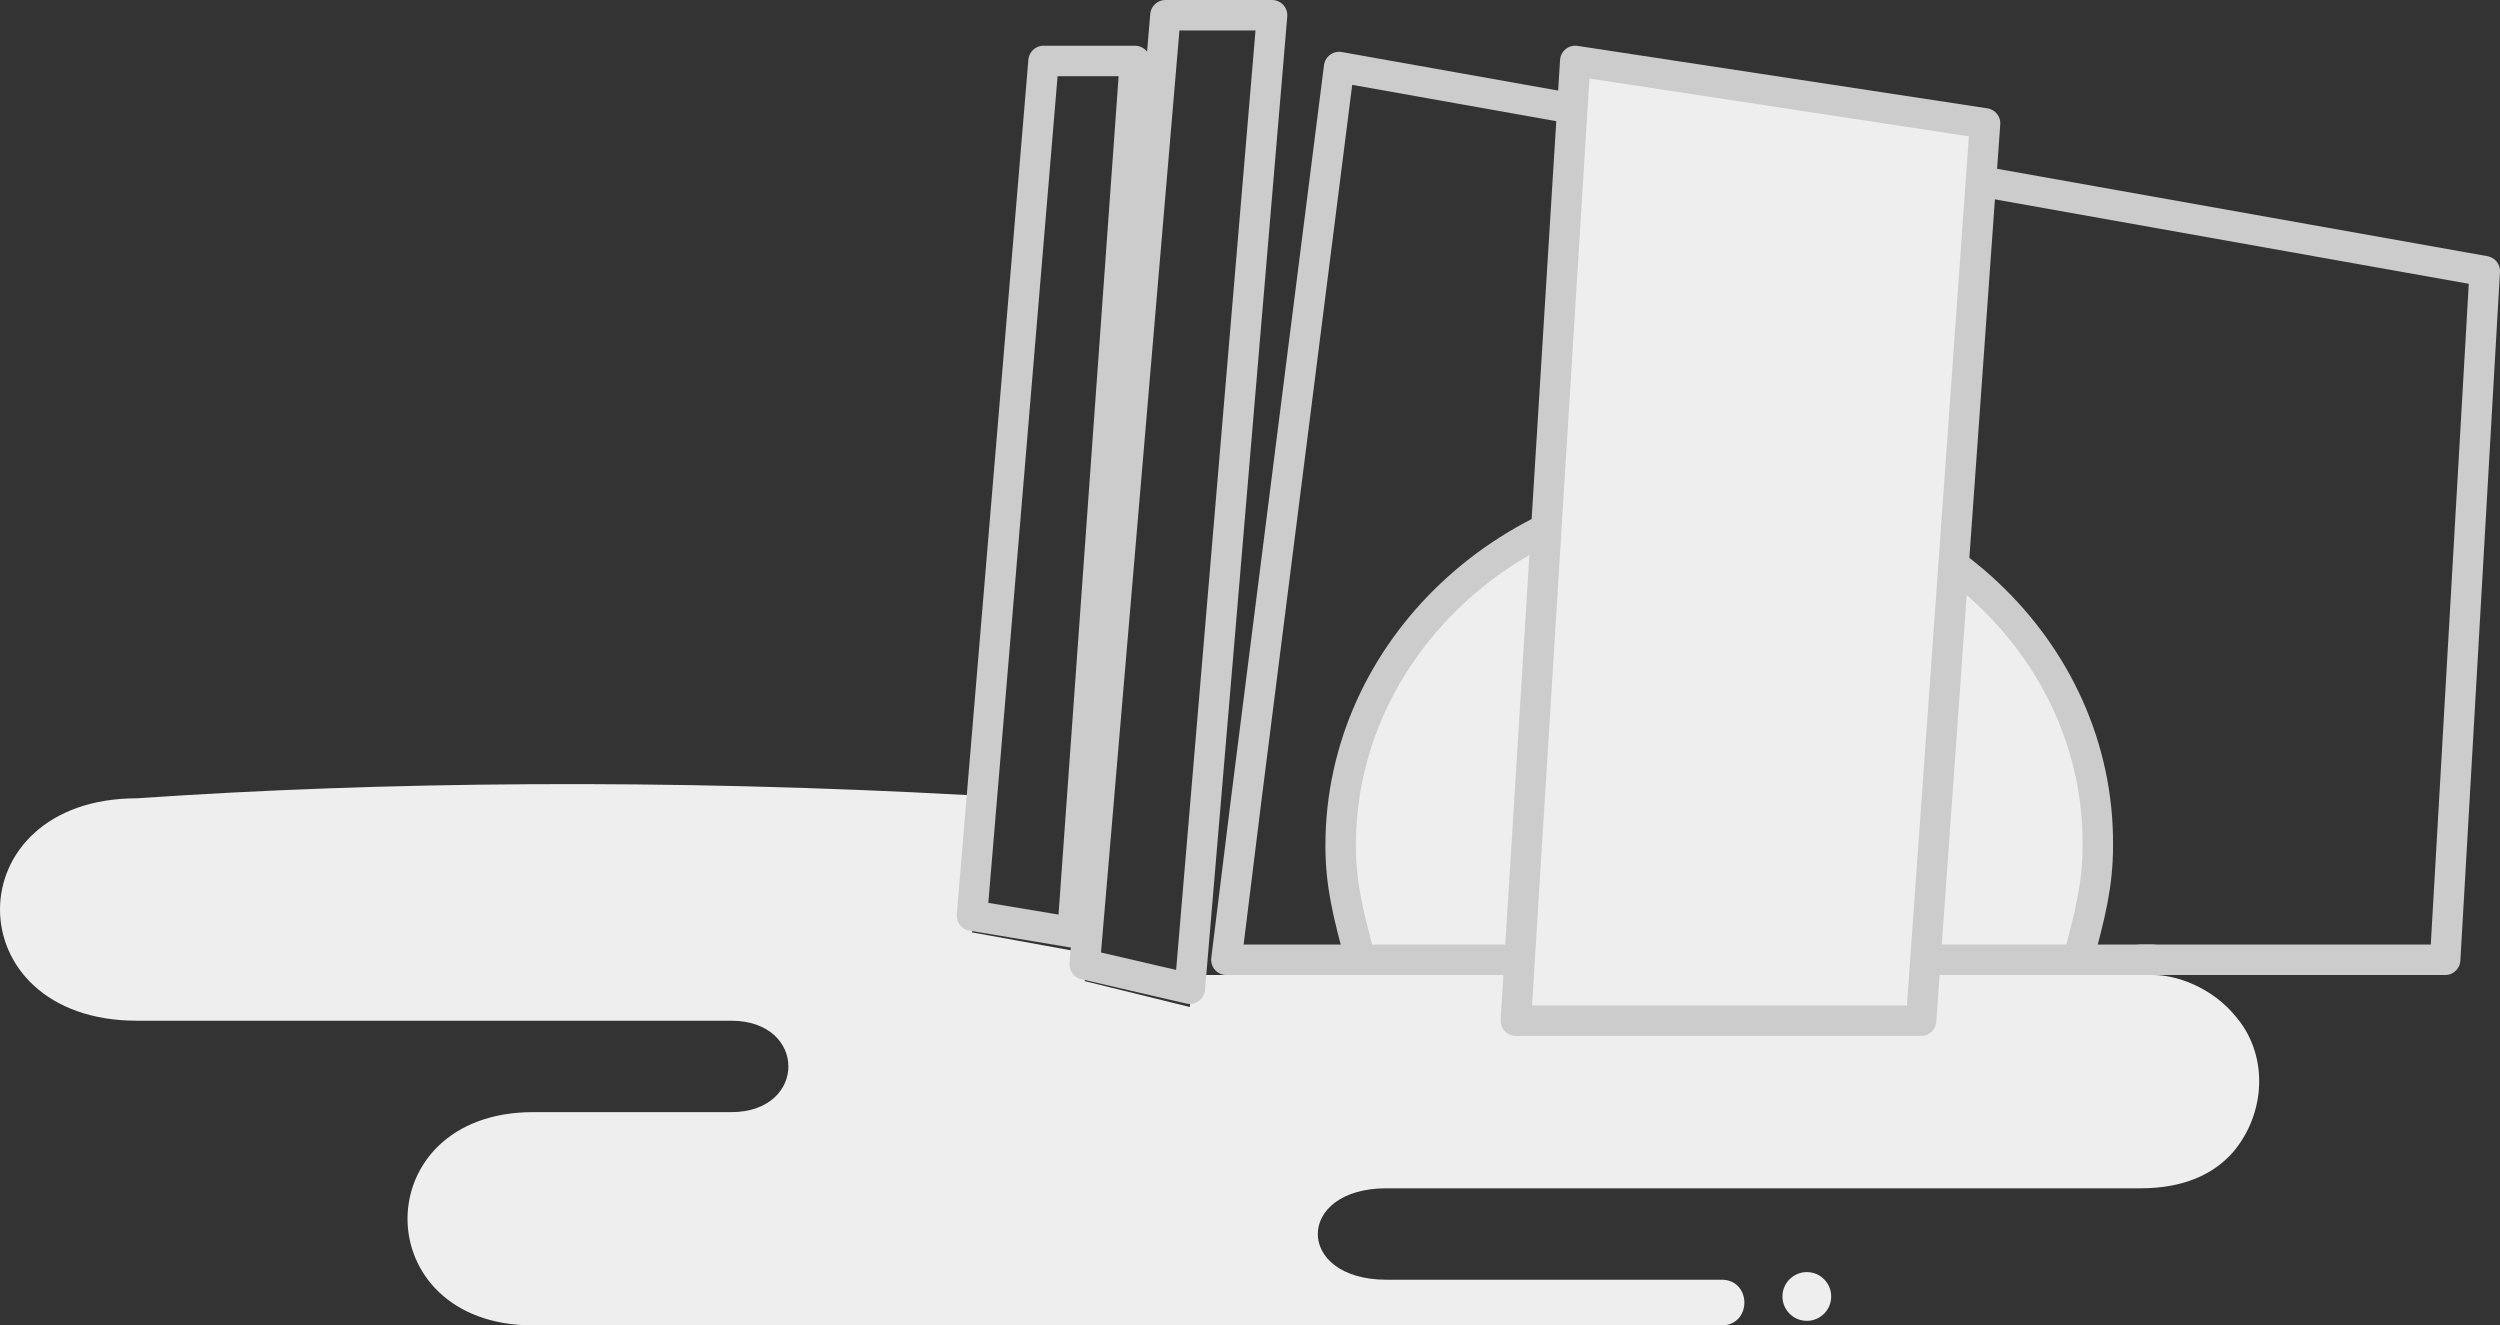 <?xml version="1.0" encoding="utf-8"?>
<!-- Generator: Adobe Illustrator 19.0.0, SVG Export Plug-In . SVG Version: 6.00 Build 0)  -->
<svg version="1.1" id="Camada_1" xmlns="http://www.w3.org/2000/svg" xmlns:xlink="http://www.w3.org/1999/xlink" x="0px" y="0px"
	 viewBox="0 0 164.1 87" style="enable-background:new 0 0 164.1 87;" xml:space="preserve" color="#ccc">
<rect x="0" y="0" width="164.1" height="87" fill="#333333" stroke="none"/>
<style type="text/css">
	.bg{fill:#eee}
	.st1{fill:none;stroke:currentColor;stroke-width:2;stroke-linecap:round;stroke-linejoin:round;stroke-miterlimit:10;}
	.st2{stroke:currentColor;stroke-width:2;stroke-linecap:round;stroke-linejoin:round;stroke-miterlimit:10;}
</style>
<g id="XMLID_71_">
	<path id="XMLID_80_" class="bg" d="M146.9,66.9c-1.7-2.2-4.2-2.9-5.5-2.9h-0.8h-62l1.3-10.5c-0.2,0-0.5,0.1-0.7,0l-1.1,12.6
		l-6.9-1.7l1-11.5c-0.4,0-0.7-0.1-1.1-0.1l-0.7,9.6l-6.6-1.2l0.7-8.9c-0.3,0-0.5-0.1-0.8-0.1C43.7,51.1,25,51.3,9,52.4
		C-3,52.4-3,67,9,67h39c5,0,5,6,0,6H35c-11,0-11,14,0,14h78c2,0,2-3,0-3H91c-6,0-6-6,0-6h49.5c2.8,0,4.8-0.9,6.1-2.4
		C148.7,73.1,148.9,69.4,146.9,66.9z"/>
	<path id="XMLID_79_" class="st1" d="M142.5,63c0.1,0,0.4,0,0.8,0h17.2l2.6-45.2L87.9,4.4l-6.1,48.1L80.5,63H142.5z"/>
	<path id="XMLID_78_" class="st2 bg" d="M140.5,63h0.8C140.9,63,140.6,63,140.5,63z"/>
	<path id="XMLID_77_" class="st2 bg" d="M112.9,32.1c-13.7,0-24.9,10.5-24.9,23.4c0,2.6,0.5,4.5,1.3,7.5h47.1c0.8-3,1.3-4.9,1.3-7.5
		C137.8,42.6,126.6,32.1,112.9,32.1z"/>
	<polygon id="XMLID_76_" class="st2 bg" points="103.4,4 130.3,8.1 126.1,67 99.5,67 	"/>
	<circle id="XMLID_75_" class="bg" cx="118.6" cy="85.1" r="1.6"/>
	<g id="XMLID_72_">
		<polygon id="XMLID_74_" class="st1" points="74.5,4 68.5,4 63.8,60.1 70.4,61.2 		"/>
		<polygon id="XMLID_73_" class="st1" points="83.5,1 76.5,1 71.2,63.3 78.1,64.9 		"/>
	</g>
</g>
</svg>

